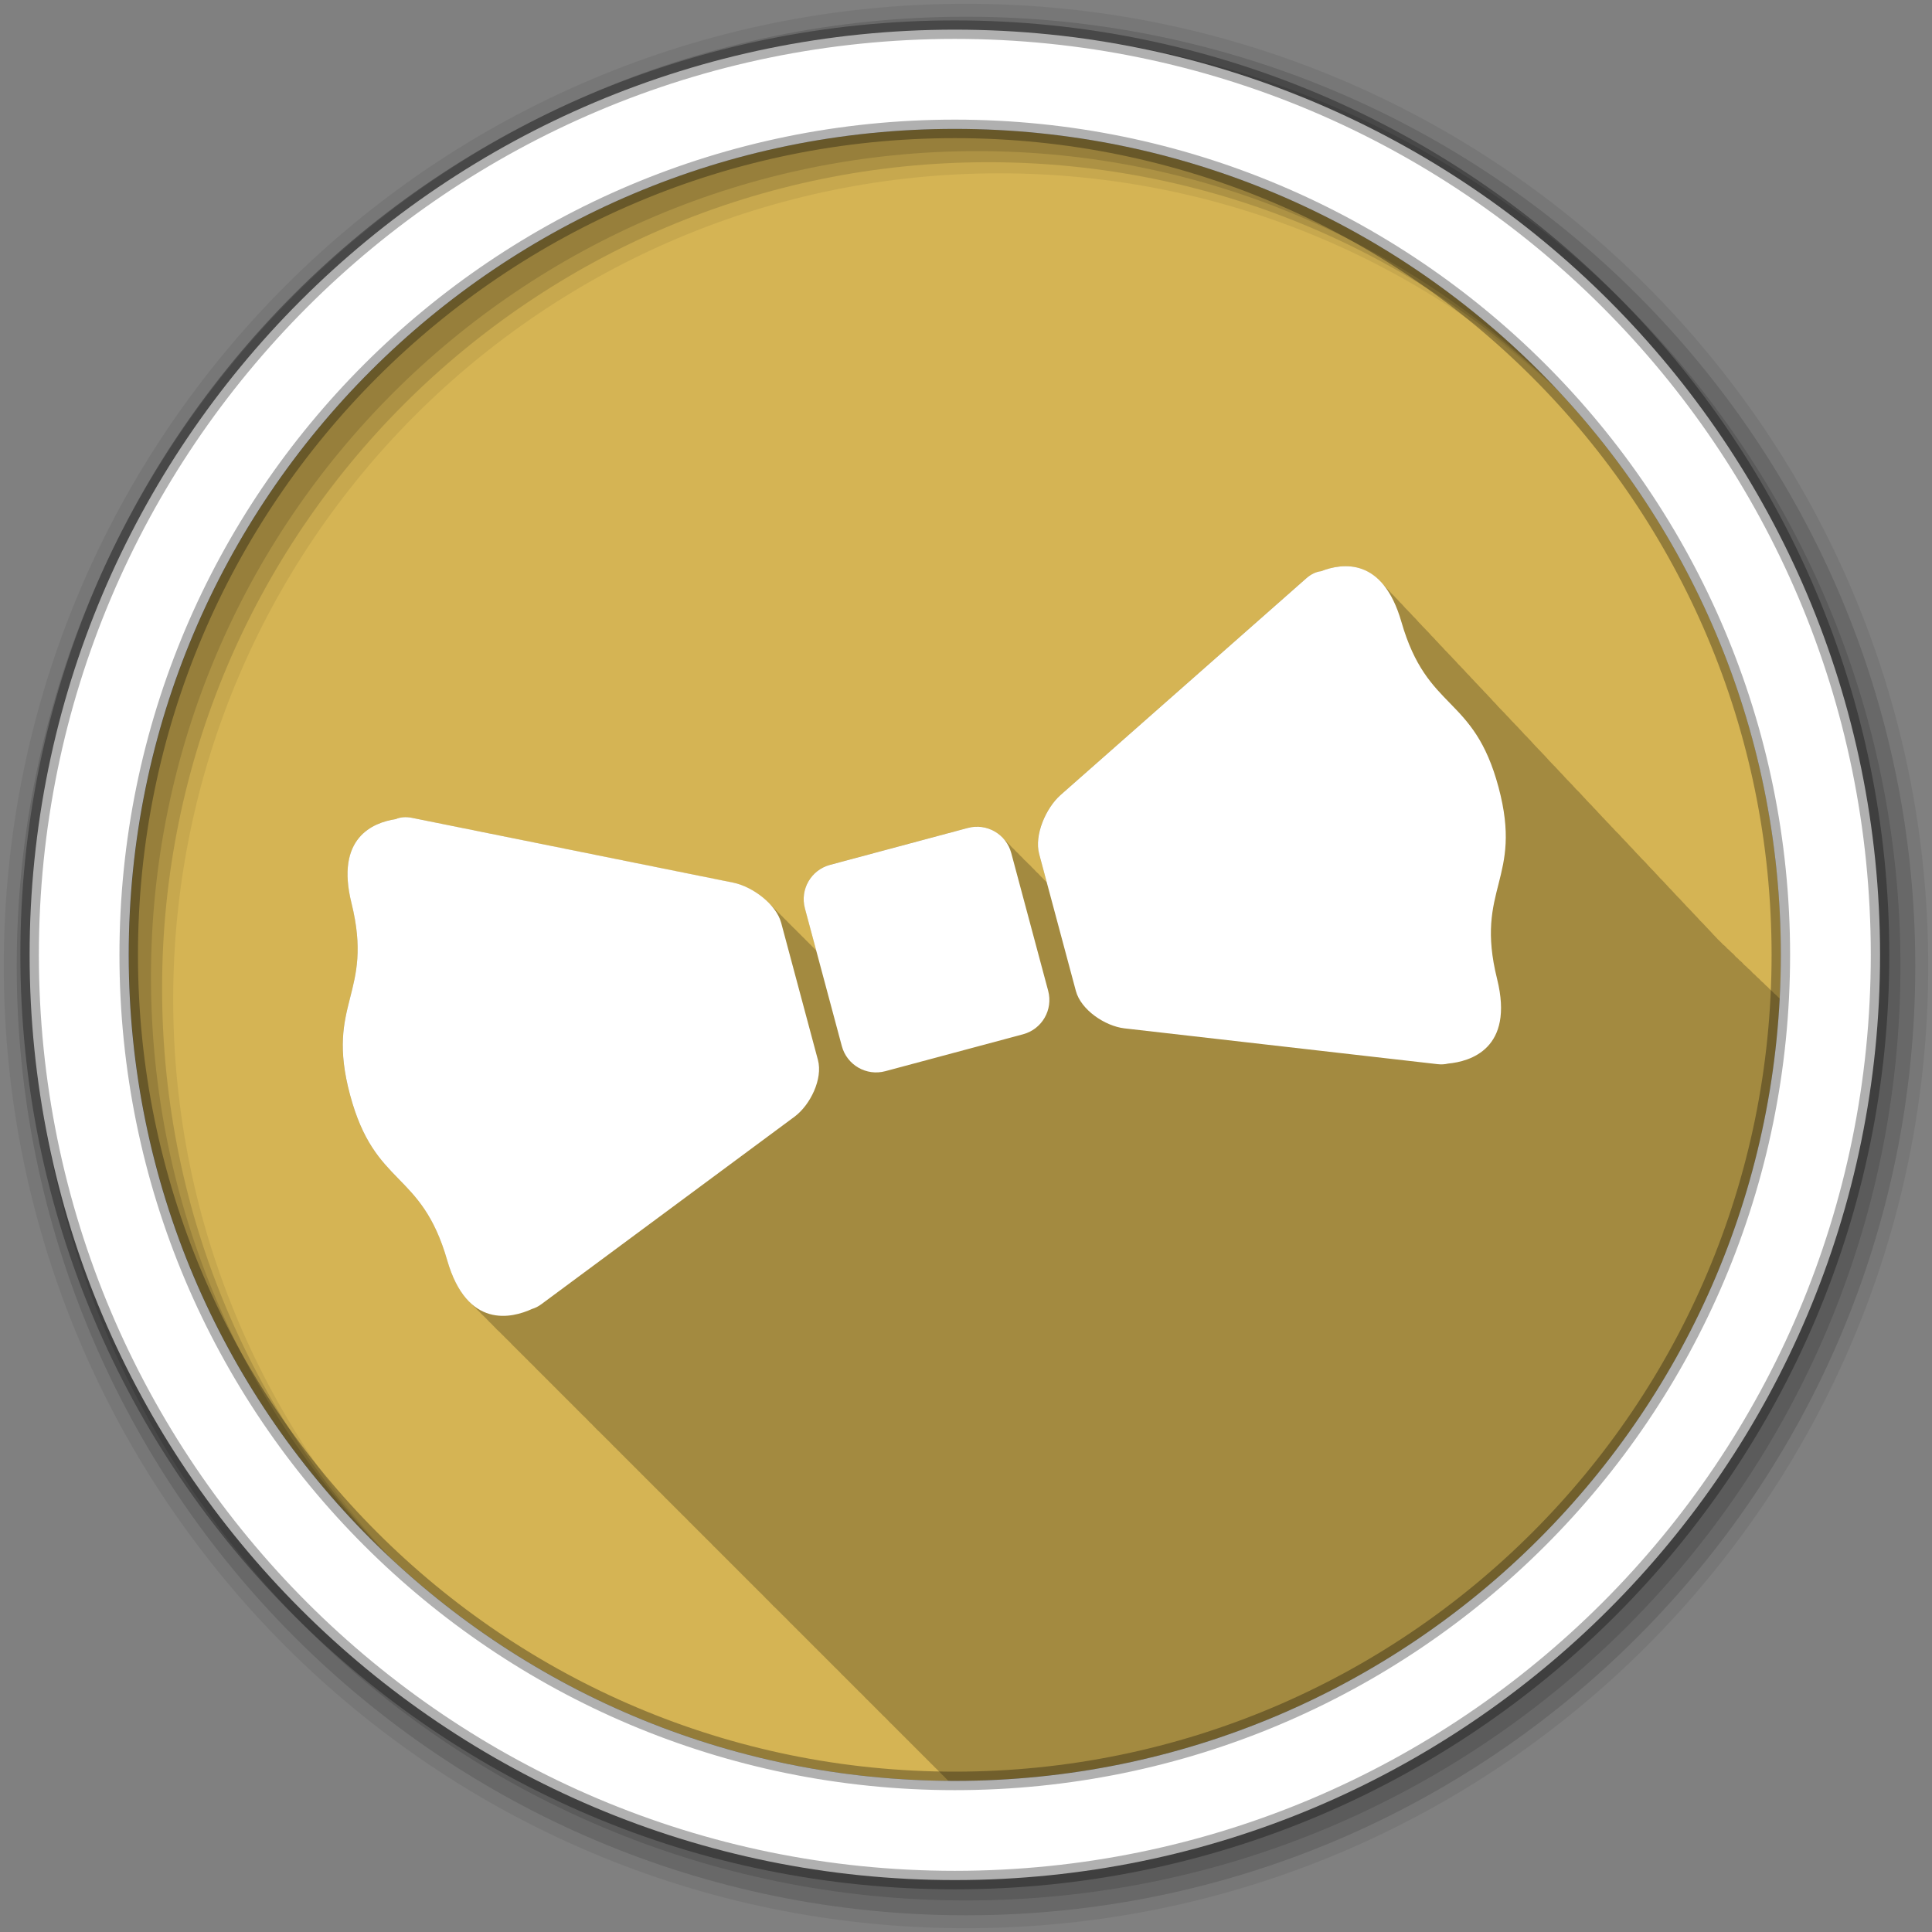 <?xml version="1.0" encoding="UTF-8" standalone="no"?>
<svg xmlns="http://www.w3.org/2000/svg" height="512" viewBox="0 0 512 512" width="512" version="1.1">
 <rect x="0" y="0" width="512" height="512" fill="#808080" stroke="none"/>
 <path id="path4" d="m471.95 253.05c0 120.9-98.01 218.9-218.9 218.9-120.9 0-218.9-98.01-218.9-218.9 0-120.9 98.01-218.9 218.9-218.9 120.9 0 218.9 98.01 218.9 218.9" fill-rule="evenodd" fill="#d5b454"/>
 <path id="path6" fill-opacity="0.235" d="m355.99 150.06c-1.26 0.05-2.456 0.276-3.571 0.567-0.85 0.222-1.652 0.485-2.369 0.768-1.22 0.131-2.582 0.692-3.871 1.835l-65.11 57.43c-3.88 3.433-7.05 10.582-5.707 15.585l2.036 7.542c-0.187-0.189-0.398-0.363-0.601-0.534-0.308-0.365-0.642-0.726-1-1.035-0.362-0.438-0.768-0.843-1.201-1.201-0.316-0.368-0.633-0.725-1-1.035-0.333-0.393-0.71-0.773-1.101-1.101-0.326-0.383-0.687-0.713-1.068-1.035-0.332-0.393-0.679-0.772-1.068-1.101-0.343-0.406-0.697-0.763-1.101-1.101-0.327-0.383-0.687-0.746-1.068-1.068-0.316-0.372-0.634-0.719-1-1.035-0.347-0.416-0.725-0.788-1.135-1.135-2.281-2.684-5.982-3.976-9.611-3l-36.476 9.778c-5.01 1.344-7.985 6.499-6.641 11.514l2.97 11.146c-0.027-0.027-0.072-0.04-0.1-0.067-0.082-0.095-0.183-0.174-0.267-0.267-0.09-0.084-0.175-0.184-0.267-0.267-0.172-0.182-0.352-0.357-0.534-0.534-0.158-0.183-0.332-0.355-0.501-0.534-0.018-0.016-0.049-0.017-0.067-0.033-0.327-0.345-0.642-0.678-1-1-0.345-0.367-0.687-0.725-1.068-1.068-0.342-0.363-0.69-0.728-1.068-1.068-0.342-0.363-0.69-0.728-1.068-1.068-0.172-0.182-0.353-0.357-0.534-0.534-0.082-0.095-0.183-0.174-0.267-0.267-0.09-0.084-0.175-0.184-0.267-0.267-0.172-0.182-0.352-0.357-0.534-0.534-0.158-0.183-0.332-0.355-0.501-0.534-0.018-0.016-0.049-0.017-0.067-0.033-0.162-0.17-0.331-0.335-0.501-0.501-0.158-0.183-0.332-0.355-0.501-0.534-0.018-0.016-0.049-0.017-0.067-0.033-0.327-0.345-0.642-0.678-1-1-0.342-0.363-0.69-0.728-1.068-1.068-0.342-0.363-0.69-0.728-1.068-1.068-2.638-2.798-6.426-4.973-9.711-5.64l-85.1-17.19c-1.696-0.35-3.145-0.171-4.272 0.334-0.762 0.114-1.59 0.268-2.436 0.501-5.927 1.627-13.06 6.641-9.311 21.759 6.02 24.274-7 26.18-0.4 50.826 6.604 24.647 18.839 19.78 25.764 43.818 1.652 5.737 3.939 9.379 6.474 11.614 0.351 0.378 0.706 0.749 1.068 1.068 0.347 0.374 0.71 0.752 1.068 1.068 0.347 0.374 0.71 0.752 1.068 1.068 0.275 0.296 0.553 0.575 0.834 0.834 0.419 0.471 0.833 0.885 1.268 1.268 0.261 0.282 0.501 0.552 0.768 0.801 0.439 0.499 0.911 0.932 1.368 1.335 0.347 0.374 0.71 0.752 1.068 1.068 0.347 0.374 0.71 0.752 1.068 1.068 0.275 0.296 0.553 0.575 0.834 0.834 0.419 0.471 0.833 0.885 1.268 1.268 0.358 0.388 0.699 0.742 1.068 1.068 0.356 0.385 0.701 0.745 1.068 1.068 0.347 0.374 0.71 0.752 1.068 1.068 0.347 0.374 0.71 0.752 1.068 1.068 0.275 0.296 0.553 0.575 0.834 0.834 0.419 0.471 0.833 0.885 1.268 1.268 0.358 0.388 0.699 0.742 1.068 1.068 0.358 0.388 0.699 0.742 1.068 1.068 0.347 0.374 0.71 0.752 1.068 1.068 0.347 0.374 0.71 0.752 1.068 1.068 0.347 0.374 0.71 0.752 1.068 1.068 0.347 0.374 0.676 0.719 1.035 1.035 0.358 0.388 0.699 0.742 1.068 1.068 0.358 0.388 0.699 0.742 1.068 1.068 0.351 0.378 0.706 0.749 1.068 1.068 0.347 0.374 0.71 0.752 1.068 1.068 0.347 0.374 0.71 0.752 1.068 1.068 0.275 0.296 0.553 0.575 0.834 0.834 0.419 0.471 0.833 0.885 1.268 1.268 0.261 0.282 0.501 0.552 0.768 0.801 0.439 0.499 0.911 0.932 1.368 1.335 0.347 0.374 0.71 0.752 1.068 1.068 0.347 0.374 0.71 0.752 1.068 1.068 0.275 0.296 0.553 0.575 0.834 0.834 0.419 0.471 0.833 0.885 1.268 1.268 0.358 0.388 0.699 0.742 1.068 1.068 0.356 0.385 0.701 0.745 1.068 1.068 0.347 0.374 0.71 0.752 1.068 1.068 0.347 0.374 0.71 0.752 1.068 1.068 0.347 0.374 0.71 0.752 1.068 1.068 0.347 0.374 0.676 0.719 1.035 1.035 0.358 0.388 0.699 0.742 1.068 1.068 0.358 0.388 0.699 0.742 1.068 1.068 0.351 0.378 0.706 0.749 1.068 1.068 0.347 0.374 0.71 0.752 1.068 1.068 0.347 0.374 0.71 0.752 1.068 1.068 0.275 0.296 0.553 0.575 0.834 0.834 0.419 0.471 0.833 0.885 1.268 1.268 0.358 0.388 0.699 0.742 1.068 1.068 0.351 0.378 0.706 0.749 1.068 1.068 0.347 0.374 0.71 0.752 1.068 1.068 0.347 0.374 0.71 0.752 1.068 1.068 0.275 0.296 0.553 0.575 0.834 0.834 0.419 0.471 0.833 0.885 1.268 1.268 0.358 0.388 0.699 0.742 1.068 1.068 0.356 0.385 0.701 0.745 1.068 1.068 0.347 0.374 0.71 0.752 1.068 1.068 0.347 0.374 0.71 0.752 1.068 1.068 0.275 0.296 0.553 0.575 0.834 0.834 0.419 0.471 0.833 0.885 1.268 1.268 0.358 0.388 0.699 0.742 1.068 1.068 0.358 0.388 0.699 0.742 1.068 1.068 0.347 0.374 0.71 0.752 1.068 1.068 0.347 0.374 0.71 0.752 1.068 1.068 0.347 0.374 0.71 0.752 1.068 1.068 0.347 0.374 0.676 0.719 1.035 1.035 0.358 0.388 0.699 0.742 1.068 1.068 0.358 0.388 0.699 0.742 1.068 1.068 0.351 0.378 0.706 0.749 1.068 1.068 0.347 0.374 0.71 0.752 1.068 1.068 0.347 0.374 0.71 0.752 1.068 1.068 0.275 0.296 0.553 0.575 0.834 0.834 0.419 0.471 0.833 0.885 1.268 1.268 0.261 0.282 0.501 0.552 0.768 0.801 0.439 0.499 0.911 0.932 1.368 1.335 0.347 0.374 0.71 0.752 1.068 1.068 0.347 0.374 0.71 0.752 1.068 1.068 0.275 0.296 0.553 0.575 0.834 0.834 0.419 0.471 0.833 0.885 1.268 1.268 0.358 0.388 0.699 0.742 1.068 1.068 0.356 0.385 0.701 0.745 1.068 1.068 0.347 0.374 0.71 0.752 1.068 1.068 0.347 0.374 0.71 0.752 1.068 1.068 0.347 0.374 0.71 0.752 1.068 1.068 0.347 0.374 0.676 0.719 1.035 1.035 0.358 0.388 0.699 0.742 1.068 1.068 0.358 0.388 0.699 0.742 1.068 1.068 0.347 0.374 0.71 0.752 1.068 1.068 0.347 0.374 0.71 0.752 1.068 1.068 0.347 0.374 0.71 0.752 1.068 1.068 0.275 0.296 0.553 0.575 0.834 0.834 0.419 0.471 0.833 0.885 1.268 1.268 0.358 0.388 0.699 0.742 1.068 1.068 0.351 0.378 0.706 0.749 1.068 1.068 0.347 0.374 0.71 0.752 1.068 1.068 0.347 0.374 0.71 0.752 1.068 1.068 0.275 0.296 0.553 0.575 0.834 0.834 0.419 0.471 0.833 0.885 1.268 1.268 0.358 0.388 0.699 0.742 1.068 1.068 0.356 0.385 0.701 0.745 1.068 1.068 0.347 0.374 0.71 0.752 1.068 1.068 0.347 0.374 0.71 0.752 1.068 1.068 0.275 0.296 0.553 0.575 0.834 0.834 0.419 0.471 0.833 0.885 1.268 1.268 0.358 0.388 0.699 0.742 1.068 1.068 0.356 0.385 0.701 0.745 1.068 1.068 0.347 0.374 0.71 0.752 1.068 1.068 0.347 0.374 0.71 0.752 1.068 1.068 0.347 0.374 0.71 0.752 1.068 1.068 0.347 0.374 0.676 0.719 1.035 1.035 0.358 0.388 0.699 0.742 1.068 1.068 0.358 0.388 0.699 0.742 1.068 1.068 0.351 0.378 0.706 0.749 1.068 1.068 0.347 0.374 0.71 0.752 1.068 1.068 0.347 0.374 0.71 0.752 1.068 1.068 0.275 0.296 0.553 0.575 0.834 0.834 0.419 0.471 0.833 0.885 1.268 1.268 0.261 0.282 0.501 0.552 0.768 0.801 0.439 0.499 0.911 0.932 1.368 1.335 0.347 0.374 0.71 0.752 1.068 1.068 0.347 0.374 0.71 0.752 1.068 1.068 0.275 0.296 0.553 0.575 0.834 0.834 0.419 0.471 0.833 0.885 1.268 1.268 0.358 0.388 0.699 0.742 1.068 1.068 0.322 0.349 0.639 0.669 0.968 0.968 114.13-8.211 205.56-98.35 215.79-211.92-0.339-0.382-0.676-0.689-1.035-0.968-0.369-0.433-0.742-0.762-1.135-1.068-0.383-0.449-0.76-0.857-1.168-1.168-0.34-0.388-0.709-0.721-1.068-1-0.36-0.423-0.752-0.77-1.135-1.068-0.355-0.417-0.724-0.774-1.101-1.068-0.369-0.438-0.774-0.798-1.168-1.101-0.37-0.434-0.741-0.802-1.135-1.101-0.354-0.416-0.725-0.744-1.101-1.035-0.404-0.481-0.801-0.886-1.235-1.201-0.332-0.38-0.682-0.699-1.035-0.968-0.407-0.484-0.797-0.888-1.235-1.201-0.322-0.368-0.66-0.673-1-0.934-0.406-0.487-0.798-0.922-1.235-1.235-0.33-0.377-0.684-0.704-1.035-0.968-0.398-0.475-0.806-0.863-1.235-1.168-0.233-0.268-0.457-0.525-0.701-0.734-0.192-0.201-0.406-0.377-0.601-0.567-0.384-0.433-0.775-0.851-1.168-1.235-0.391-0.442-0.768-0.877-1.168-1.268-0.351-0.395-0.709-0.78-1.068-1.135-0.411-0.469-0.846-0.89-1.268-1.302-0.436-0.493-0.853-0.972-1.302-1.402-0.322-0.357-0.64-0.712-0.968-1.035-0.399-0.454-0.825-0.869-1.235-1.268-0.401-0.454-0.79-0.903-1.201-1.302-0.431-0.485-0.859-0.947-1.302-1.368-0.309-0.342-0.619-0.692-0.934-1-0.44-0.502-0.882-0.967-1.335-1.402-0.336-0.375-0.658-0.765-1-1.101-0.424-0.483-0.866-0.916-1.302-1.335-0.368-0.413-0.725-0.836-1.101-1.201-0.397-0.449-0.794-0.875-1.201-1.268-0.216-0.243-0.448-0.475-0.667-0.701-0.068-0.082-0.132-0.154-0.2-0.234l-0.067-0.067c-0.513-0.597-1.037-1.135-1.568-1.635-0.174-0.192-0.358-0.386-0.534-0.567-0.068-0.082-0.132-0.153-0.2-0.234-0.057-0.057-0.11-0.111-0.167-0.167-0.259-0.297-0.537-0.563-0.801-0.834-0.067-0.081-0.133-0.154-0.2-0.234l-0.067-0.067c-0.443-0.514-0.911-0.995-1.368-1.435-0.394-0.446-0.763-0.88-1.168-1.268-0.237-0.268-0.493-0.521-0.734-0.768-0.549-0.659-1.131-1.227-1.702-1.769-0.224-0.25-0.44-0.503-0.667-0.734-0.058-0.07-0.108-0.132-0.167-0.2-0.051-0.051-0.115-0.083-0.167-0.133-0.278-0.319-0.55-0.613-0.834-0.901-0.057-0.068-0.11-0.133-0.167-0.2-0.051-0.051-0.115-0.084-0.167-0.133-0.282-0.322-0.58-0.643-0.868-0.934-0.058-0.07-0.108-0.132-0.167-0.2-0.053-0.052-0.114-0.083-0.167-0.133-0.277-0.317-0.551-0.615-0.834-0.901-0.058-0.069-0.109-0.133-0.167-0.2-0.029-0.029-0.071-0.038-0.1-0.067-0.442-0.51-0.879-1-1.335-1.435-0.419-0.47-0.837-0.931-1.268-1.335-0.218-0.242-0.446-0.477-0.667-0.701-0.057-0.068-0.109-0.133-0.167-0.2-0.035-0.034-0.065-0.066-0.1-0.1-0.292-0.335-0.602-0.667-0.901-0.968-0.058-0.069-0.109-0.133-0.167-0.2-0.035-0.034-0.065-0.066-0.1-0.1-0.433-0.496-0.888-0.946-1.335-1.368-0.257-0.288-0.506-0.573-0.768-0.834-0.047-0.056-0.086-0.112-0.133-0.167-0.057-0.056-0.109-0.112-0.167-0.167-0.279-0.317-0.583-0.616-0.868-0.901-0.057-0.068-0.109-0.133-0.167-0.2-0.053-0.052-0.113-0.083-0.167-0.133-0.284-0.321-0.578-0.646-0.868-0.934-0.048-0.057-0.085-0.111-0.133-0.167-0.046-0.045-0.087-0.089-0.133-0.133-0.295-0.336-0.599-0.634-0.901-0.934-0.047-0.056-0.086-0.112-0.133-0.167-0.035-0.034-0.065-0.067-0.1-0.1-0.306-0.351-0.621-0.689-0.934-1-0.047-0.056-0.086-0.112-0.133-0.167-0.053-0.051-0.114-0.083-0.167-0.133-0.29-0.33-0.604-0.64-0.901-0.934-0.048-0.056-0.086-0.111-0.133-0.167-0.053-0.051-0.114-0.083-0.167-0.133-0.294-0.333-0.567-0.671-0.868-0.968-0.38-0.45-0.776-0.847-1.168-1.235-0.048-0.056-0.086-0.112-0.133-0.167-0.047-0.046-0.086-0.089-0.133-0.133-0.303-0.343-0.624-0.663-0.934-0.968-0.038-0.044-0.063-0.09-0.1-0.133-0.041-0.04-0.092-0.061-0.133-0.1-0.311-0.355-0.616-0.687-0.934-1-0.383-0.453-0.772-0.879-1.168-1.268-0.387-0.457-0.802-0.843-1.201-1.235-0.038-0.044-0.062-0.09-0.1-0.133-0.035-0.034-0.065-0.067-0.1-0.1-0.324-0.369-0.636-0.71-0.968-1.035-0.38-0.448-0.775-0.85-1.168-1.235-0.332-0.391-0.693-0.726-1.035-1.068-0.436-0.526-0.882-0.995-1.335-1.435-0.383-0.45-0.773-0.85-1.168-1.235-0.037-0.043-0.063-0.091-0.1-0.133-0.053-0.051-0.114-0.084-0.167-0.133-0.248-0.279-0.514-0.549-0.768-0.801-0.435-0.523-0.883-0.999-1.335-1.435-0.386-0.452-0.769-0.883-1.168-1.268-0.385-0.45-0.77-0.852-1.168-1.235-0.385-0.45-0.804-0.886-1.201-1.268-0.383-0.448-0.772-0.854-1.168-1.235-0.329-0.384-0.662-0.734-1-1.068-0.439-0.526-0.912-0.999-1.368-1.435-0.027-0.031-0.04-0.069-0.067-0.1-0.036-0.033-0.065-0.067-0.1-0.1-0.334-0.377-0.658-0.741-1-1.068-0.337-0.392-0.687-0.729-1.035-1.068-0.432-0.514-0.885-1.01-1.335-1.435-0.388-0.451-0.766-0.854-1.168-1.235-0.339-0.393-0.685-0.729-1.035-1.068-0.435-0.517-0.883-1.01-1.335-1.435-0.332-0.385-0.658-0.736-1-1.068-0.394-0.469-0.793-0.875-1.201-1.268-0.438-0.518-0.879-1.01-1.335-1.435-0.34-0.393-0.684-0.731-1.035-1.068-0.35-0.413-0.706-0.782-1.068-1.135-0.468-0.563-0.946-1.081-1.435-1.535-0.392-0.451-0.762-0.859-1.168-1.235-0.295-0.339-0.598-0.639-0.901-0.934-0.475-0.574-0.971-1.109-1.468-1.569-0.335-0.384-0.655-0.739-1-1.068-0.391-0.462-0.795-0.85-1.201-1.235-0.394-0.464-0.792-0.917-1.201-1.302-0.38-0.446-0.773-0.829-1.168-1.201-3.205-3.767-6.965-4.841-10.379-4.706"/>
 <g id="g8" fill-rule="evenodd">
  <path id="path10" fill-opacity="0.067" d="m256 1c-140.83 0-255 114.17-255 255s114.17 255 255 255 255-114.17 255-255-114.17-255-255-255m8.827 44.931c120.9 0 218.9 98 218.9 218.9s-98 218.9-218.9 218.9-218.93-98-218.93-218.9 98.03-218.9 218.93-218.9"/>
  <g id="g12" fill-opacity="0.129">
   <path id="path14" d="m256 4.433c-138.94 0-251.57 112.63-251.57 251.57s112.63 251.57 251.57 251.57 251.57-112.63 251.57-251.57-112.63-251.57-251.57-251.57m5.885 38.556c120.9 0 218.9 98 218.9 218.9s-98 218.9-218.9 218.9-218.93-98-218.93-218.9 98.03-218.9 218.93-218.9"/>
   <path id="path16" d="m256 8.356c-136.77 0-247.64 110.87-247.64 247.64s110.87 247.64 247.64 247.64 247.64-110.87 247.64-247.64-110.87-247.64-247.64-247.64m2.942 31.691c120.9 0 218.9 98 218.9 218.9s-98 218.9-218.9 218.9-218.93-98-218.93-218.9 98.03-218.9 218.93-218.9"/>
  </g>
  <path id="path18" d="m253.04 7.859c-135.42 0-245.19 109.78-245.19 245.19 0 135.42 109.78 245.19 245.19 245.19 135.42 0 245.19-109.78 245.19-245.19 0-135.42-109.78-245.19-245.19-245.19zm0 26.297c120.9 0 218.9 98 218.9 218.9s-98 218.9-218.9 218.9-218.93-98-218.93-218.9 98.03-218.9 218.93-218.9z" stroke-opacity="0.31" stroke="#000" stroke-width="4.904" fill="#fff"/>
 </g>
 <g id="g66" transform="matrix(6.101 -1.635 1.635 6.101 46.707 119.9)" fill="#fff">
  <path id="path68" d="m28 23.815h-5.985c-0.822 0-1.489 0.667-1.489 1.489v5.984c0 0.823 0.667 1.489 1.489 1.489h5.985c0.822 0 1.489-0.666 1.489-1.489v-5.984c0-0.823-0.666-1.489-1.489-1.489"/>
  <path id="path70" d="m17.898 23.483-12.311-6.113c-0.245-0.123-0.48-0.157-0.673-0.126-0.97-0.11-2.655 0.105-2.707 2.923-0.074 3.959-2.141 3.717-2.141 7.757s2.067 3.796 2.141 7.756c0.056 3.02 1.995 3.052 2.909 2.896 0.132-0.004 0.275-0.029 0.432-0.092l12.3-4.851c0.762-0.305 1.559-1.222 1.559-2.041v-5.955c0-0.819-0.774-1.788-1.509-2.154"/>
  <path id="path72" d="m47.811 20.17c-0.052-2.817-1.737-3.03-2.707-2.923-0.192-0.03-0.428 0.004-0.672 0.126l-12.313 6.114c-0.734 0.366-1.509 1.334-1.509 2.154v5.955c0 0.819 0.796 1.736 1.559 2.041l12.3 4.851c0.157 0.063 0.3 0.088 0.434 0.092 0.913 0.156 2.853 0.129 2.908-2.896 0.073-3.96 2.141-3.717 2.141-7.756-0.001-4.04-2.068-3.799-2.141-7.758"/>
 </g>
</svg>
